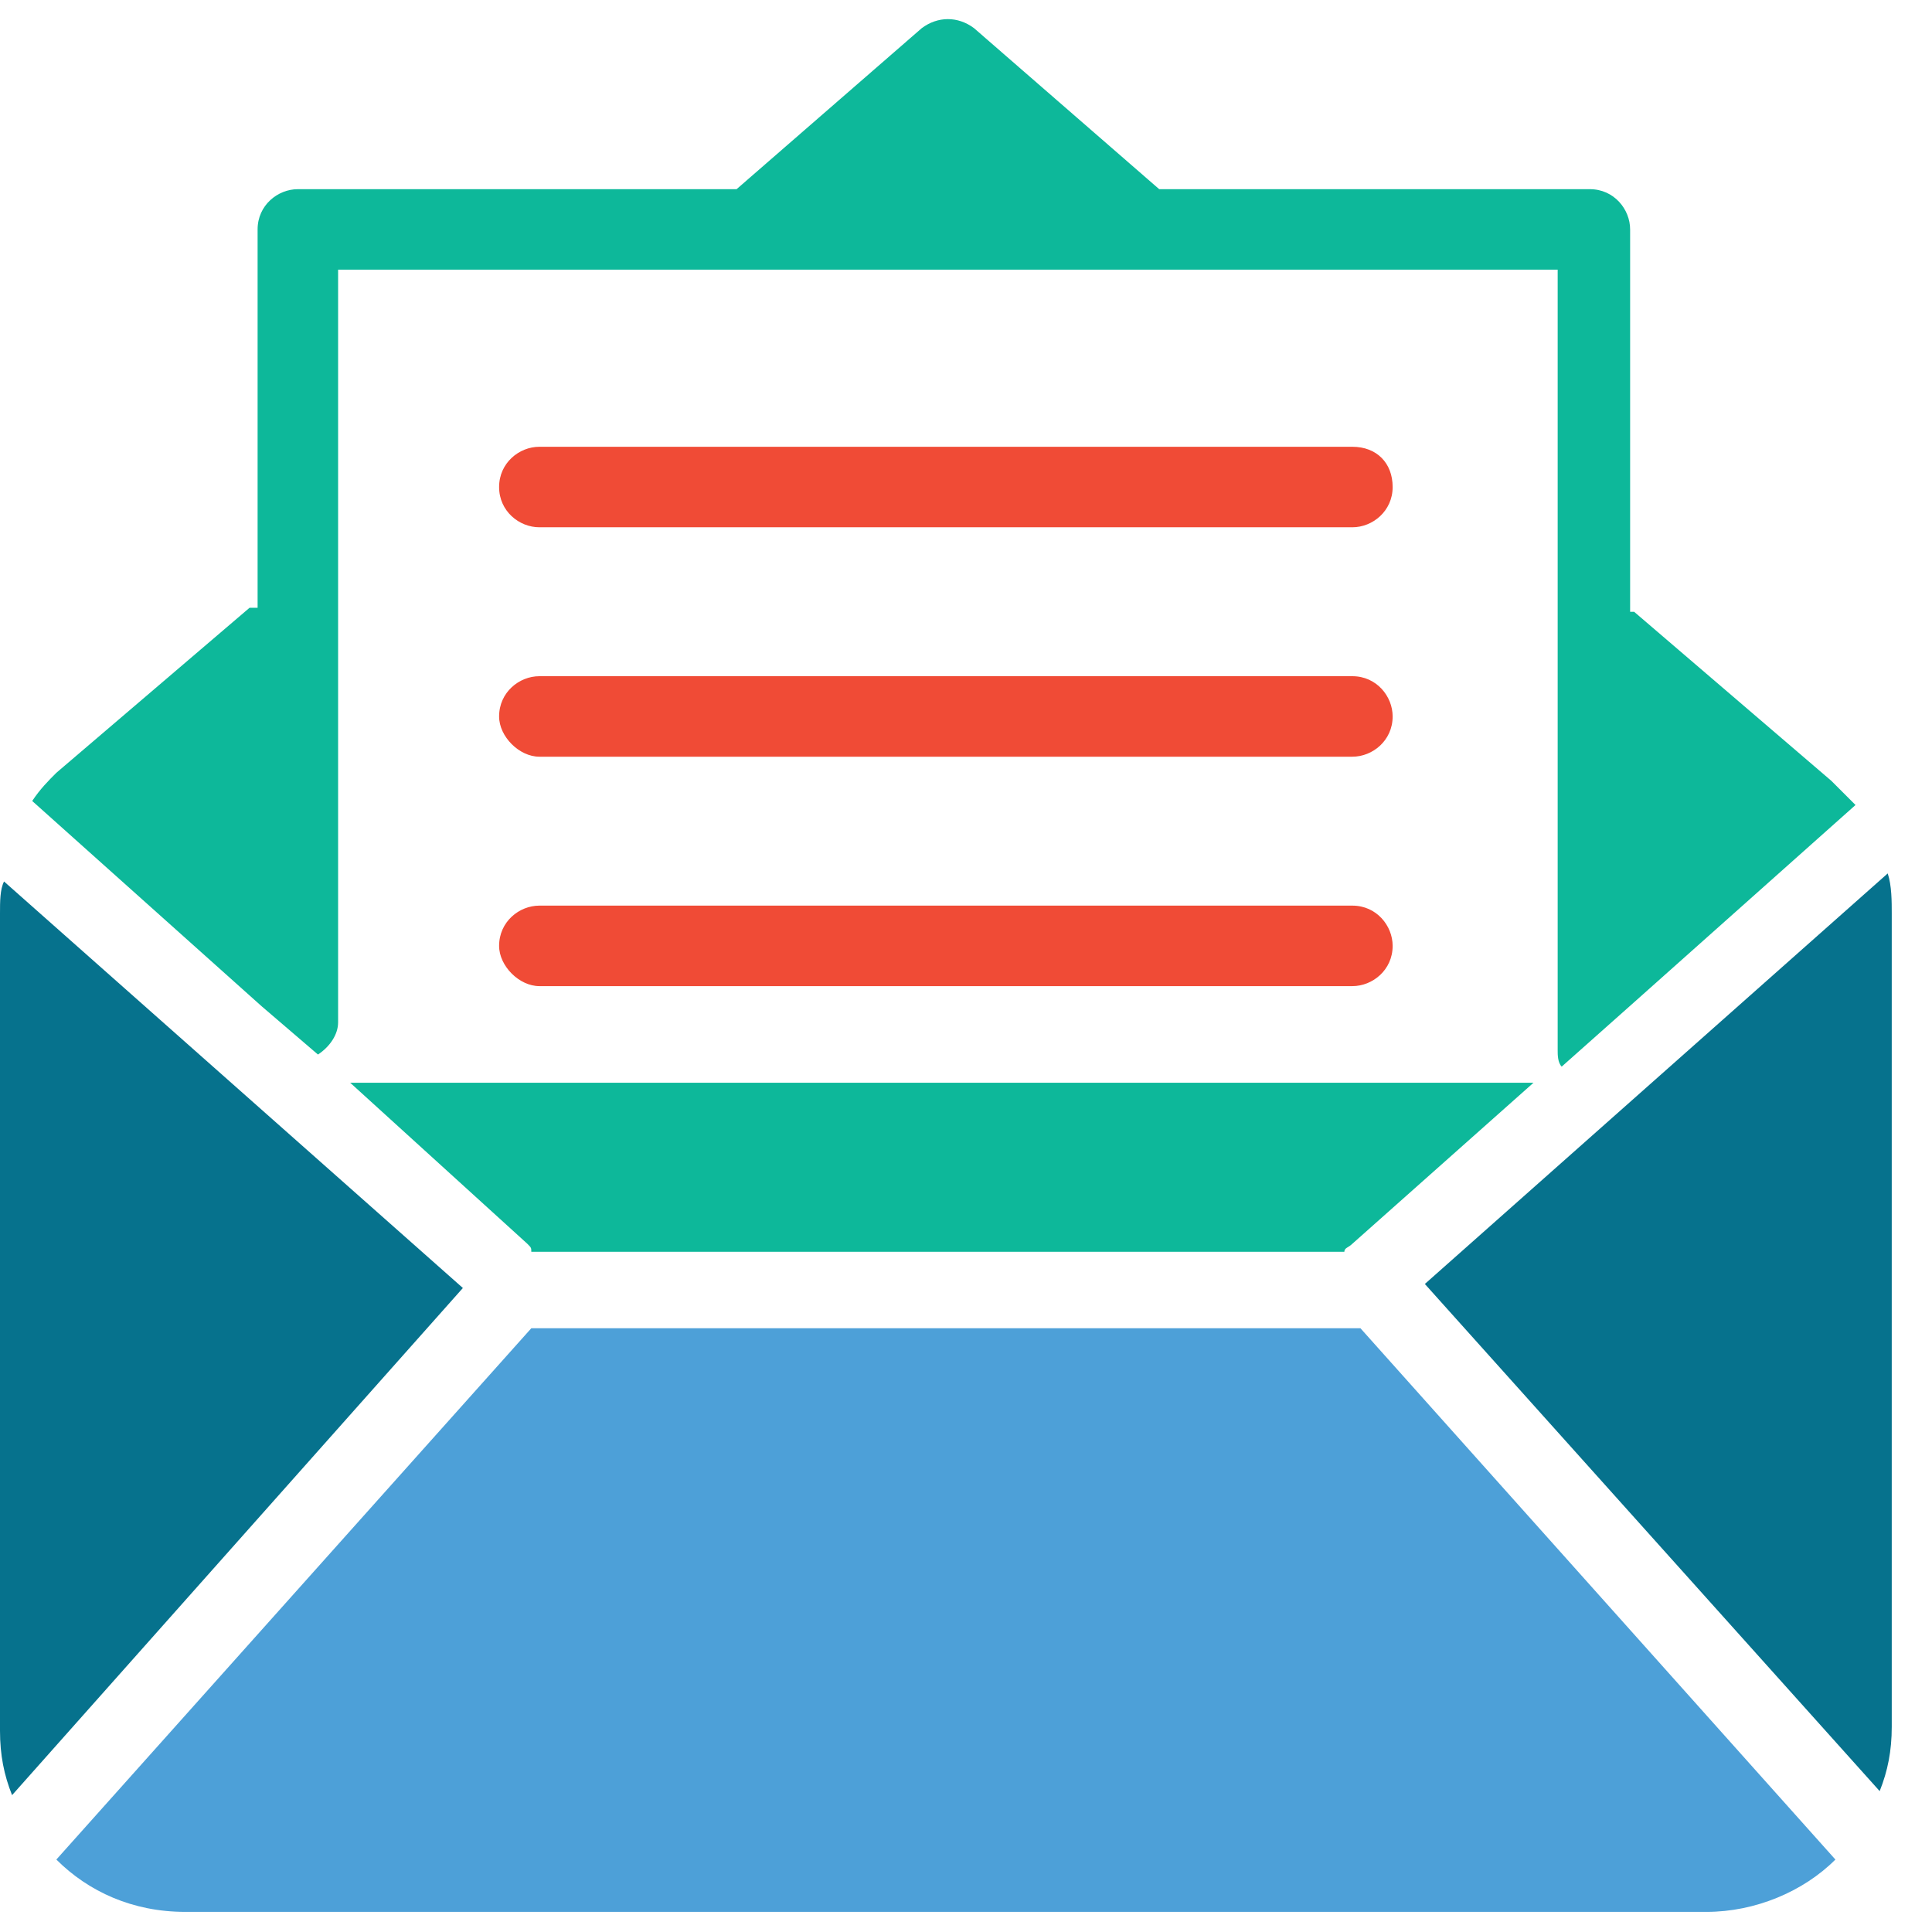 <?xml version="1.0" encoding="utf-8"?>
<!-- Generator: Adobe Illustrator 18.0.0, SVG Export Plug-In . SVG Version: 6.00 Build 0)  -->
<!DOCTYPE svg PUBLIC "-//W3C//DTD SVG 1.1//EN" "http://www.w3.org/Graphics/SVG/1.1/DTD/svg11.dtd">
<svg version="1.1" id="Layer_1" xmlns="http://www.w3.org/2000/svg" xmlns:xlink="http://www.w3.org/1999/xlink" x="0px" y="0px"
	 viewBox="0 0 48 48" enable-background="new 0 0 48 48" xml:space="preserve">
<g>
	<path fill="#F04B36" d="M13.4,13.1h20.2c0.5,0,1-0.4,1-1s-0.4-1-1-1H13.4c-0.5,0-1,0.4-1,1S12.9,13.1,13.4,13.1z"/>
	<path fill="#F04B36" d="M13.4,18.8h20.2c0.5,0,1-0.4,1-1c0-0.5-0.4-1-1-1H13.4c-0.5,0-1,0.4-1,1C12.4,18.3,12.9,18.8,13.4,18.8z"/>
	<path fill="#F04B36" d="M13.4,24.5h20.2c0.5,0,1-0.4,1-1c0-0.5-0.4-1-1-1H13.4c-0.5,0-1,0.4-1,1C12.4,24,12.9,24.5,13.4,24.5z"/>
	<path fill="#06728D" d="M46.9,21.7L35.4,31.9l11.3,12.6c0.2-0.5,0.3-1,0.3-1.6V22.7C47,22.4,47,22,46.9,21.7z"/>
	<path fill="#4DA0D8" d="M13.2,33L1.4,46.2c0.8,0.8,1.9,1.3,3.2,1.3h37.8c1.2,0,2.4-0.5,3.2-1.3L33.8,33H13.2z"/>
	<path fill="#06728D" d="M0.1,21.9C0,22.1,0,22.4,0,22.7v20.3c0,0.6,0.1,1.1,0.3,1.6L11.5,32L0.1,21.9z"/>
	<path fill="#0DB89A" d="M13.1,30.9c0.1,0.1,0.1,0.1,0.1,0.2h20.2c0-0.1,0.1-0.1,0.2-0.2l4.5-4H8.7L13.1,30.9z"/>
	<path fill="#0DB89A" d="M6.5,25l1.4,1.2c0.3-0.2,0.5-0.5,0.5-0.8V6.7h30.3v19.4c0,0.1,0,0.3,0.1,0.4l1.8-1.6v0l5.5-4.9
		c-0.2-0.2-0.4-0.4-0.6-0.6l-4.9-4.2c0,0,0,0-0.1,0V5.7c0-0.5-0.4-1-1-1H28.8l-4.6-4c-0.4-0.3-0.9-0.3-1.3,0l-4.6,4c0,0,0,0,0,0H7.4
		c-0.5,0-1,0.4-1,1v9.4c-0.1,0-0.2,0-0.2,0l-4.8,4.1c0,0,0,0,0,0c-0.2,0.2-0.4,0.4-0.6,0.7L6.5,25L6.5,25z"/>
</g>
</svg>
